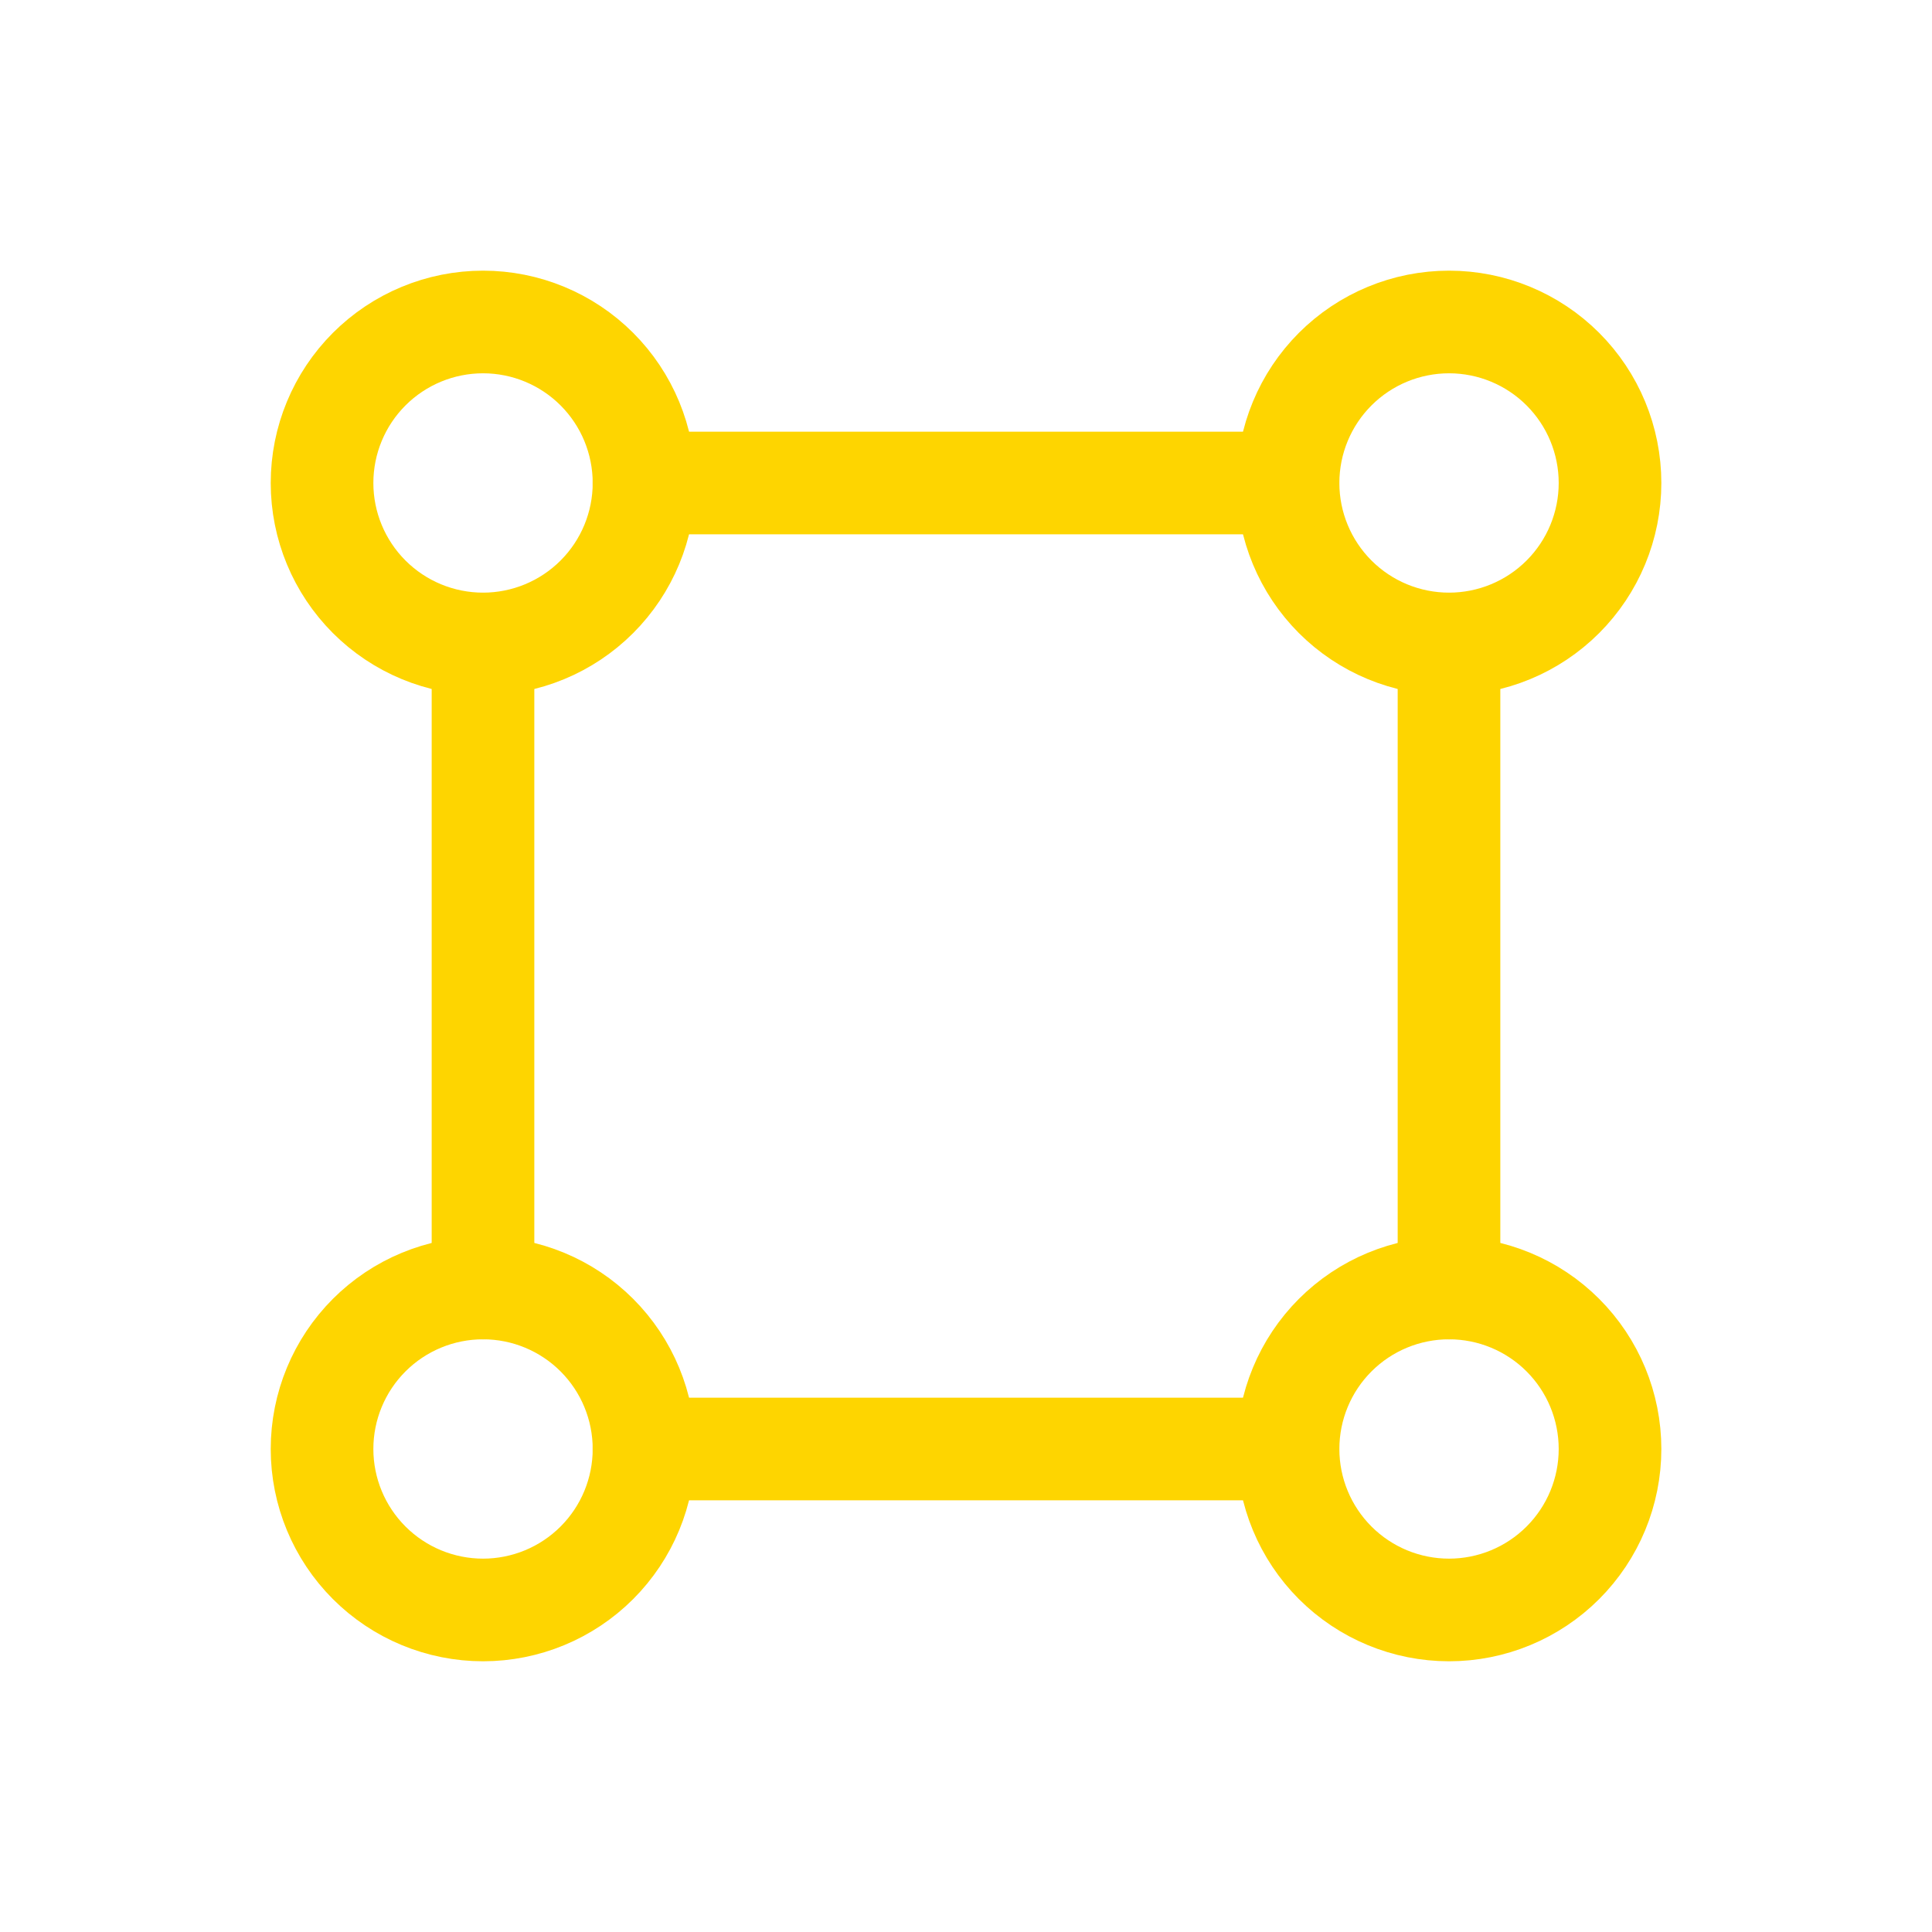 <svg width="32" height="32" viewBox="0 0 32 32" fill="none" xmlns="http://www.w3.org/2000/svg">
<path d="M10.667 24C10.667 23.292 10.386 22.614 9.886 22.114C9.386 21.614 8.708 21.333 8.001 21.333C7.293 21.333 6.615 21.614 6.115 22.114C5.615 22.614 5.334 23.292 5.334 24C5.334 24.707 5.615 25.385 6.115 25.885C6.615 26.385 7.293 26.666 8.001 26.666C8.708 26.666 9.386 26.385 9.886 25.885C10.386 25.385 10.667 24.707 10.667 24Z" stroke="#FED500" stroke-width="1.7" stroke-linecap="round" stroke-linejoin="round"/>
<path d="M26.667 24C26.667 23.292 26.386 22.614 25.886 22.114C25.386 21.614 24.708 21.333 24.001 21.333C23.293 21.333 22.615 21.614 22.115 22.114C21.615 22.614 21.334 23.292 21.334 24C21.334 24.707 21.615 25.385 22.115 25.885C22.615 26.385 23.293 26.666 24.001 26.666C24.708 26.666 25.386 26.385 25.886 25.885C26.386 25.385 26.667 24.707 26.667 24Z" stroke="#FED500" stroke-width="1.7" stroke-linecap="round" stroke-linejoin="round"/>
<path d="M26.667 8C26.667 7.292 26.386 6.614 25.886 6.114C25.386 5.614 24.708 5.333 24.001 5.333C23.293 5.333 22.615 5.614 22.115 6.114C21.615 6.614 21.334 7.292 21.334 8C21.334 8.707 21.615 9.385 22.115 9.885C22.615 10.385 23.293 10.666 24.001 10.666C24.708 10.666 25.386 10.385 25.886 9.885C26.386 9.385 26.667 8.707 26.667 8Z" stroke="#FED500" stroke-width="1.7" stroke-linecap="round" stroke-linejoin="round"/>
<path d="M10.667 8C10.667 7.292 10.386 6.614 9.886 6.114C9.386 5.614 8.708 5.333 8.001 5.333C7.293 5.333 6.615 5.614 6.115 6.114C5.615 6.614 5.334 7.292 5.334 8C5.334 8.707 5.615 9.385 6.115 9.885C6.615 10.385 7.293 10.666 8.001 10.666C8.708 10.666 9.386 10.385 9.886 9.885C10.386 9.385 10.667 8.707 10.667 8Z" stroke="#FED500" stroke-width="1.7" stroke-linecap="round" stroke-linejoin="round"/>
<path d="M8 10.667V21.334" stroke="#FED500" stroke-width="1.7" stroke-linecap="round" stroke-linejoin="round"/>
<path d="M24 21.334V10.667" stroke="#FED500" stroke-width="1.7" stroke-linecap="round" stroke-linejoin="round"/>
<path d="M10.666 8H21.333" stroke="#FED500" stroke-width="1.7" stroke-linecap="round" stroke-linejoin="round"/>
<path d="M21.333 24H10.666" stroke="#FED500" stroke-width="1.7" stroke-linecap="round" stroke-linejoin="round"/>
</svg>

